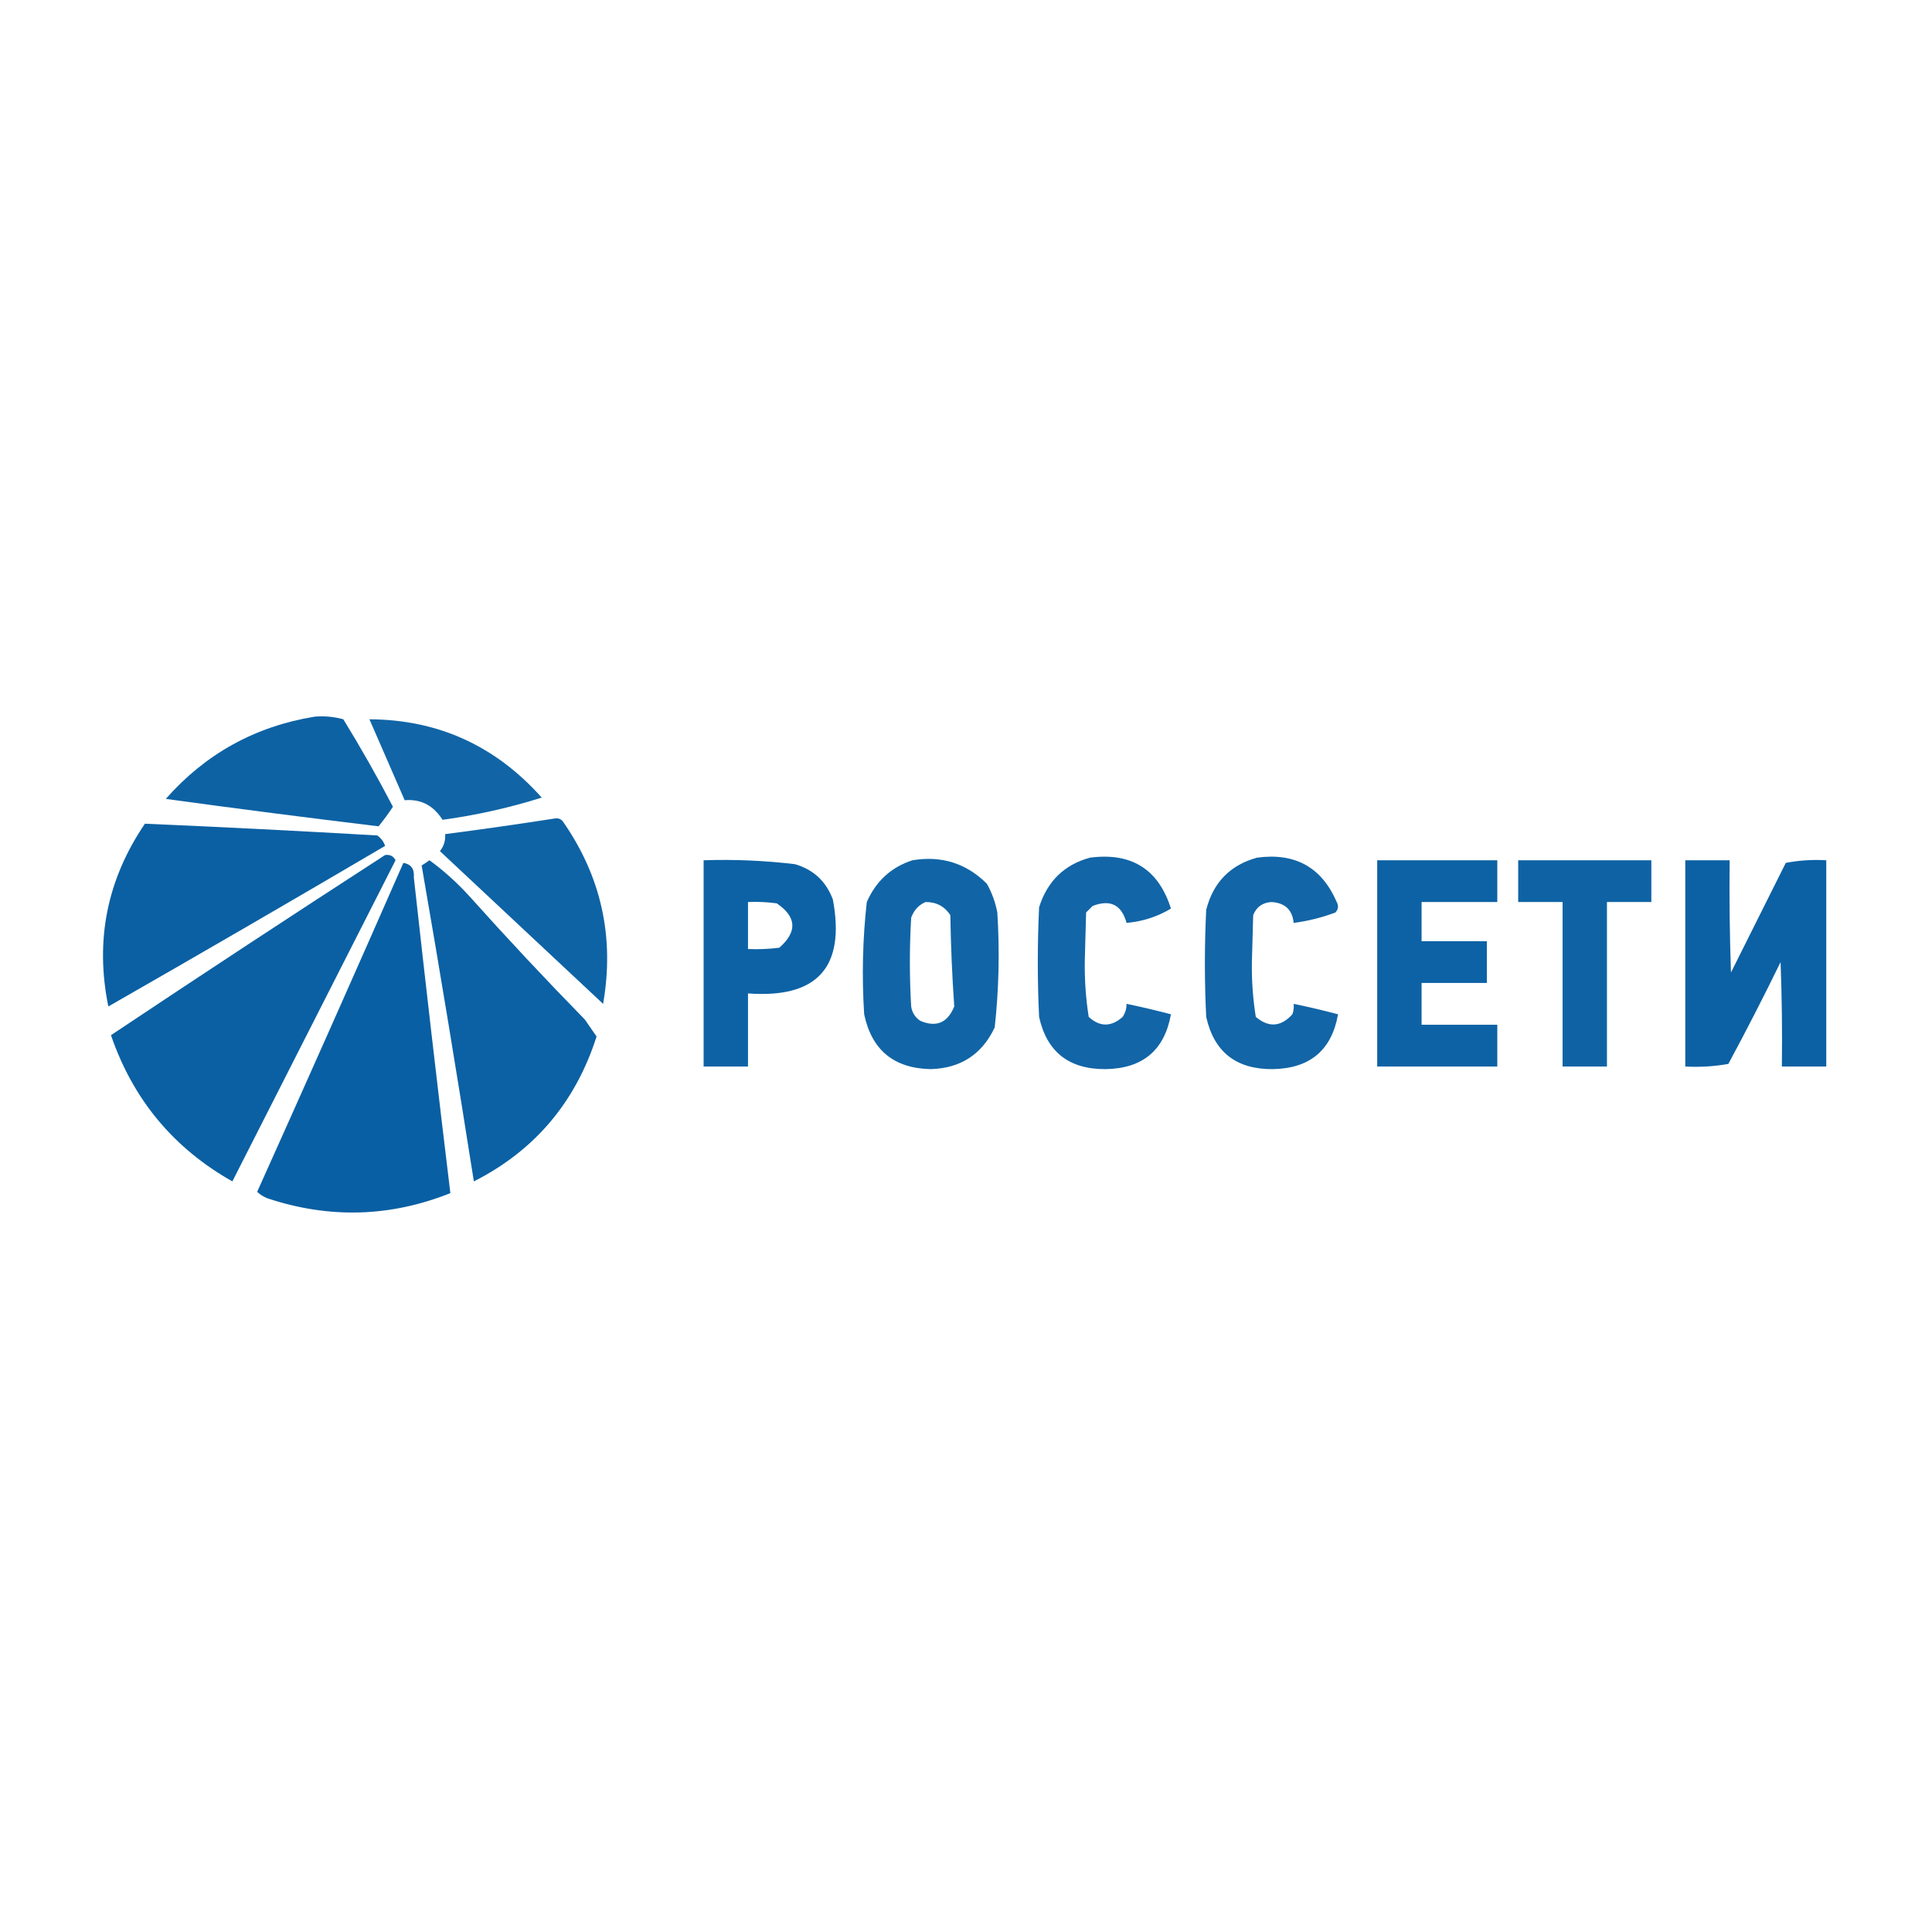 <?xml version="1.0" encoding="UTF-8"?>
<!DOCTYPE svg PUBLIC "-//W3C//DTD SVG 1.1//EN" "http://www.w3.org/Graphics/SVG/1.1/DTD/svg11.dtd">
<svg xmlns="http://www.w3.org/2000/svg" version="1.1" width="740px" height="740px" style="shape-rendering:geometricPrecision; text-rendering:geometricPrecision; image-rendering:optimizeQuality; fill-rule:evenodd; clip-rule:evenodd" xmlns:xlink="http://www.w3.org/1999/xlink">
<g><path style="opacity:0.946" fill="#005aa0" d="M 120.5,274.5 C 124.226,274.177 127.893,274.511 131.5,275.5C 138.22,286.439 144.553,297.606 150.5,309C 148.785,311.602 146.951,314.102 145,316.5C 117.806,313.219 90.639,309.719 63.5,306C 78.724,288.72 97.724,278.22 120.5,274.5 Z"/></g>
<g><path style="opacity:0.93" fill="#005aa0" d="M 141.5,275.5 C 167.783,275.635 189.783,285.635 207.5,305.5C 195.046,309.423 182.38,312.257 169.5,314C 166.001,308.481 161.167,305.981 155,306.5C 150.449,296.077 145.949,285.744 141.5,275.5 Z"/></g>
<g><path style="opacity:0.945" fill="#005aa0" d="M 212.5,313.5 C 213.675,313.281 214.675,313.614 215.5,314.5C 230.297,335.647 235.464,358.98 231,384.5C 210.167,365 189.333,345.5 168.5,326C 170.016,324.103 170.683,321.936 170.5,319.5C 184.653,317.65 198.653,315.65 212.5,313.5 Z"/></g>
<g><path style="opacity:0.958" fill="#005aa0" d="M 55.5,315.5 C 85.174,316.778 114.841,318.278 144.5,320C 145.939,320.991 146.939,322.324 147.5,324C 112.296,344.7 76.963,365.2 41.5,385.5C 36.321,360.214 40.987,336.88 55.5,315.5 Z"/></g>
<g><path style="opacity:0.958" fill="#005aa0" d="M 147.5,327.5 C 149.346,327.222 150.68,327.889 151.5,329.5C 130.667,370.5 109.833,411.5 89,452.5C 66.453,439.778 50.953,421.111 42.5,396.5C 77.357,373.241 112.357,350.241 147.5,327.5 Z"/></g>
<g><path style="opacity:0.928" fill="#005aa0" d="M 417.5,328.5 C 433.401,326.438 443.734,332.938 448.5,348C 443.351,351.104 437.685,352.938 431.5,353.5C 429.618,346.559 425.285,344.392 418.5,347C 417.667,347.833 416.833,348.667 416,349.5C 415.833,355.667 415.667,361.833 415.5,368C 415.388,375.242 415.888,382.409 417,389.5C 421.258,393.393 425.591,393.393 430,389.5C 431.009,387.975 431.509,386.308 431.5,384.5C 437.201,385.675 442.868,387.009 448.5,388.5C 446.024,402.264 437.691,409.264 423.5,409.5C 409.469,409.598 400.969,402.931 398,389.5C 397.333,375.5 397.333,361.5 398,347.5C 401.147,337.517 407.647,331.184 417.5,328.5 Z"/></g>
<g><path style="opacity:0.927" fill="#005aa0" d="M 481.5,328.5 C 496.077,326.533 506.243,332.199 512,345.5C 512.781,346.944 512.614,348.277 511.5,349.5C 506.313,351.452 500.98,352.785 495.5,353.5C 495.018,348.484 492.184,345.818 487,345.5C 483.599,345.698 481.266,347.365 480,350.5C 479.833,356.5 479.667,362.5 479.5,368.5C 479.39,375.576 479.89,382.576 481,389.5C 485.954,393.677 490.62,393.343 495,388.5C 495.49,387.207 495.657,385.873 495.5,384.5C 501.201,385.675 506.868,387.009 512.5,388.5C 510.063,402.252 501.73,409.252 487.5,409.5C 473.508,409.611 465.008,402.944 462,389.5C 461.333,375.833 461.333,362.167 462,348.5C 464.682,337.986 471.182,331.319 481.5,328.5 Z"/></g>
<g><path style="opacity:0.957" fill="#005aa0" d="M 164.5,329.5 C 170.075,333.567 175.241,338.234 180,343.5C 194.3,359.468 208.967,375.135 224,390.5C 225.515,392.677 227.015,394.844 228.5,397C 220.442,422.203 204.775,440.703 181.5,452.5C 175.157,412.11 168.491,371.777 161.5,331.5C 162.602,330.824 163.602,330.158 164.5,329.5 Z"/></g>
<g><path style="opacity:0.948" fill="#005aa0" d="M 269.5,329.5 C 281.221,329.113 292.887,329.613 304.5,331C 311.573,333.072 316.406,337.572 319,344.5C 323.872,370.467 313.039,382.467 286.5,380.5C 286.5,389.833 286.5,399.167 286.5,408.5C 280.833,408.5 275.167,408.5 269.5,408.5C 269.5,382.167 269.5,355.833 269.5,329.5 Z M 286.5,345.5 C 290.182,345.335 293.848,345.501 297.5,346C 305.14,351.176 305.473,356.843 298.5,363C 294.514,363.499 290.514,363.666 286.5,363.5C 286.5,357.5 286.5,351.5 286.5,345.5 Z"/></g>
<g><path style="opacity:0.933" fill="#005aa0" d="M 349.5,329.5 C 360.637,327.653 370.137,330.653 378,338.5C 379.927,341.948 381.261,345.615 382,349.5C 382.932,364.222 382.599,378.888 381,393.5C 376.162,403.823 367.996,409.157 356.5,409.5C 342.392,409.219 333.892,402.219 331,388.5C 330.07,374.111 330.403,359.778 332,345.5C 335.536,337.456 341.369,332.123 349.5,329.5 Z M 354.5,345.5 C 358.585,345.459 361.752,347.125 364,350.5C 364.187,362.213 364.687,373.879 365.5,385.5C 362.953,391.778 358.62,393.611 352.5,391C 350.513,389.681 349.346,387.848 349,385.5C 348.333,374.167 348.333,362.833 349,351.5C 350.021,348.65 351.854,346.65 354.5,345.5 Z"/></g>
<g><path style="opacity:0.949" fill="#005aa0" d="M 527.5,329.5 C 542.833,329.5 558.167,329.5 573.5,329.5C 573.5,334.833 573.5,340.167 573.5,345.5C 563.833,345.5 554.167,345.5 544.5,345.5C 544.5,350.5 544.5,355.5 544.5,360.5C 552.833,360.5 561.167,360.5 569.5,360.5C 569.5,365.833 569.5,371.167 569.5,376.5C 561.167,376.5 552.833,376.5 544.5,376.5C 544.5,381.833 544.5,387.167 544.5,392.5C 554.167,392.5 563.833,392.5 573.5,392.5C 573.5,397.833 573.5,403.167 573.5,408.5C 558.167,408.5 542.833,408.5 527.5,408.5C 527.5,382.167 527.5,355.833 527.5,329.5 Z"/></g>
<g><path style="opacity:0.94" fill="#005aa0" d="M 581.5,329.5 C 598.5,329.5 615.5,329.5 632.5,329.5C 632.5,334.833 632.5,340.167 632.5,345.5C 626.833,345.5 621.167,345.5 615.5,345.5C 615.5,366.5 615.5,387.5 615.5,408.5C 609.833,408.5 604.167,408.5 598.5,408.5C 598.5,387.5 598.5,366.5 598.5,345.5C 592.833,345.5 587.167,345.5 581.5,345.5C 581.5,340.167 581.5,334.833 581.5,329.5 Z"/></g>
<g><path style="opacity:0.957" fill="#005aa0" d="M 645.5,329.5 C 651.167,329.5 656.833,329.5 662.5,329.5C 662.333,343.837 662.5,358.171 663,372.5C 670,358.5 677,344.5 684,330.5C 689.072,329.529 694.238,329.195 699.5,329.5C 699.5,355.833 699.5,382.167 699.5,408.5C 693.833,408.5 688.167,408.5 682.5,408.5C 682.667,395.163 682.5,381.829 682,368.5C 675.589,381.656 668.922,394.656 662,407.5C 656.593,408.473 651.093,408.807 645.5,408.5C 645.5,382.167 645.5,355.833 645.5,329.5 Z"/></g>
<g><path style="opacity:0.962" fill="#005aa0" d="M 154.5,330.5 C 157.43,330.981 158.763,332.814 158.5,336C 162.953,376.409 167.619,416.743 172.5,457C 149.481,466.183 126.147,466.85 102.5,459C 100.998,458.417 99.665,457.584 98.5,456.5C 117.366,414.559 136.033,372.559 154.5,330.5 Z"/></g>
</svg>
